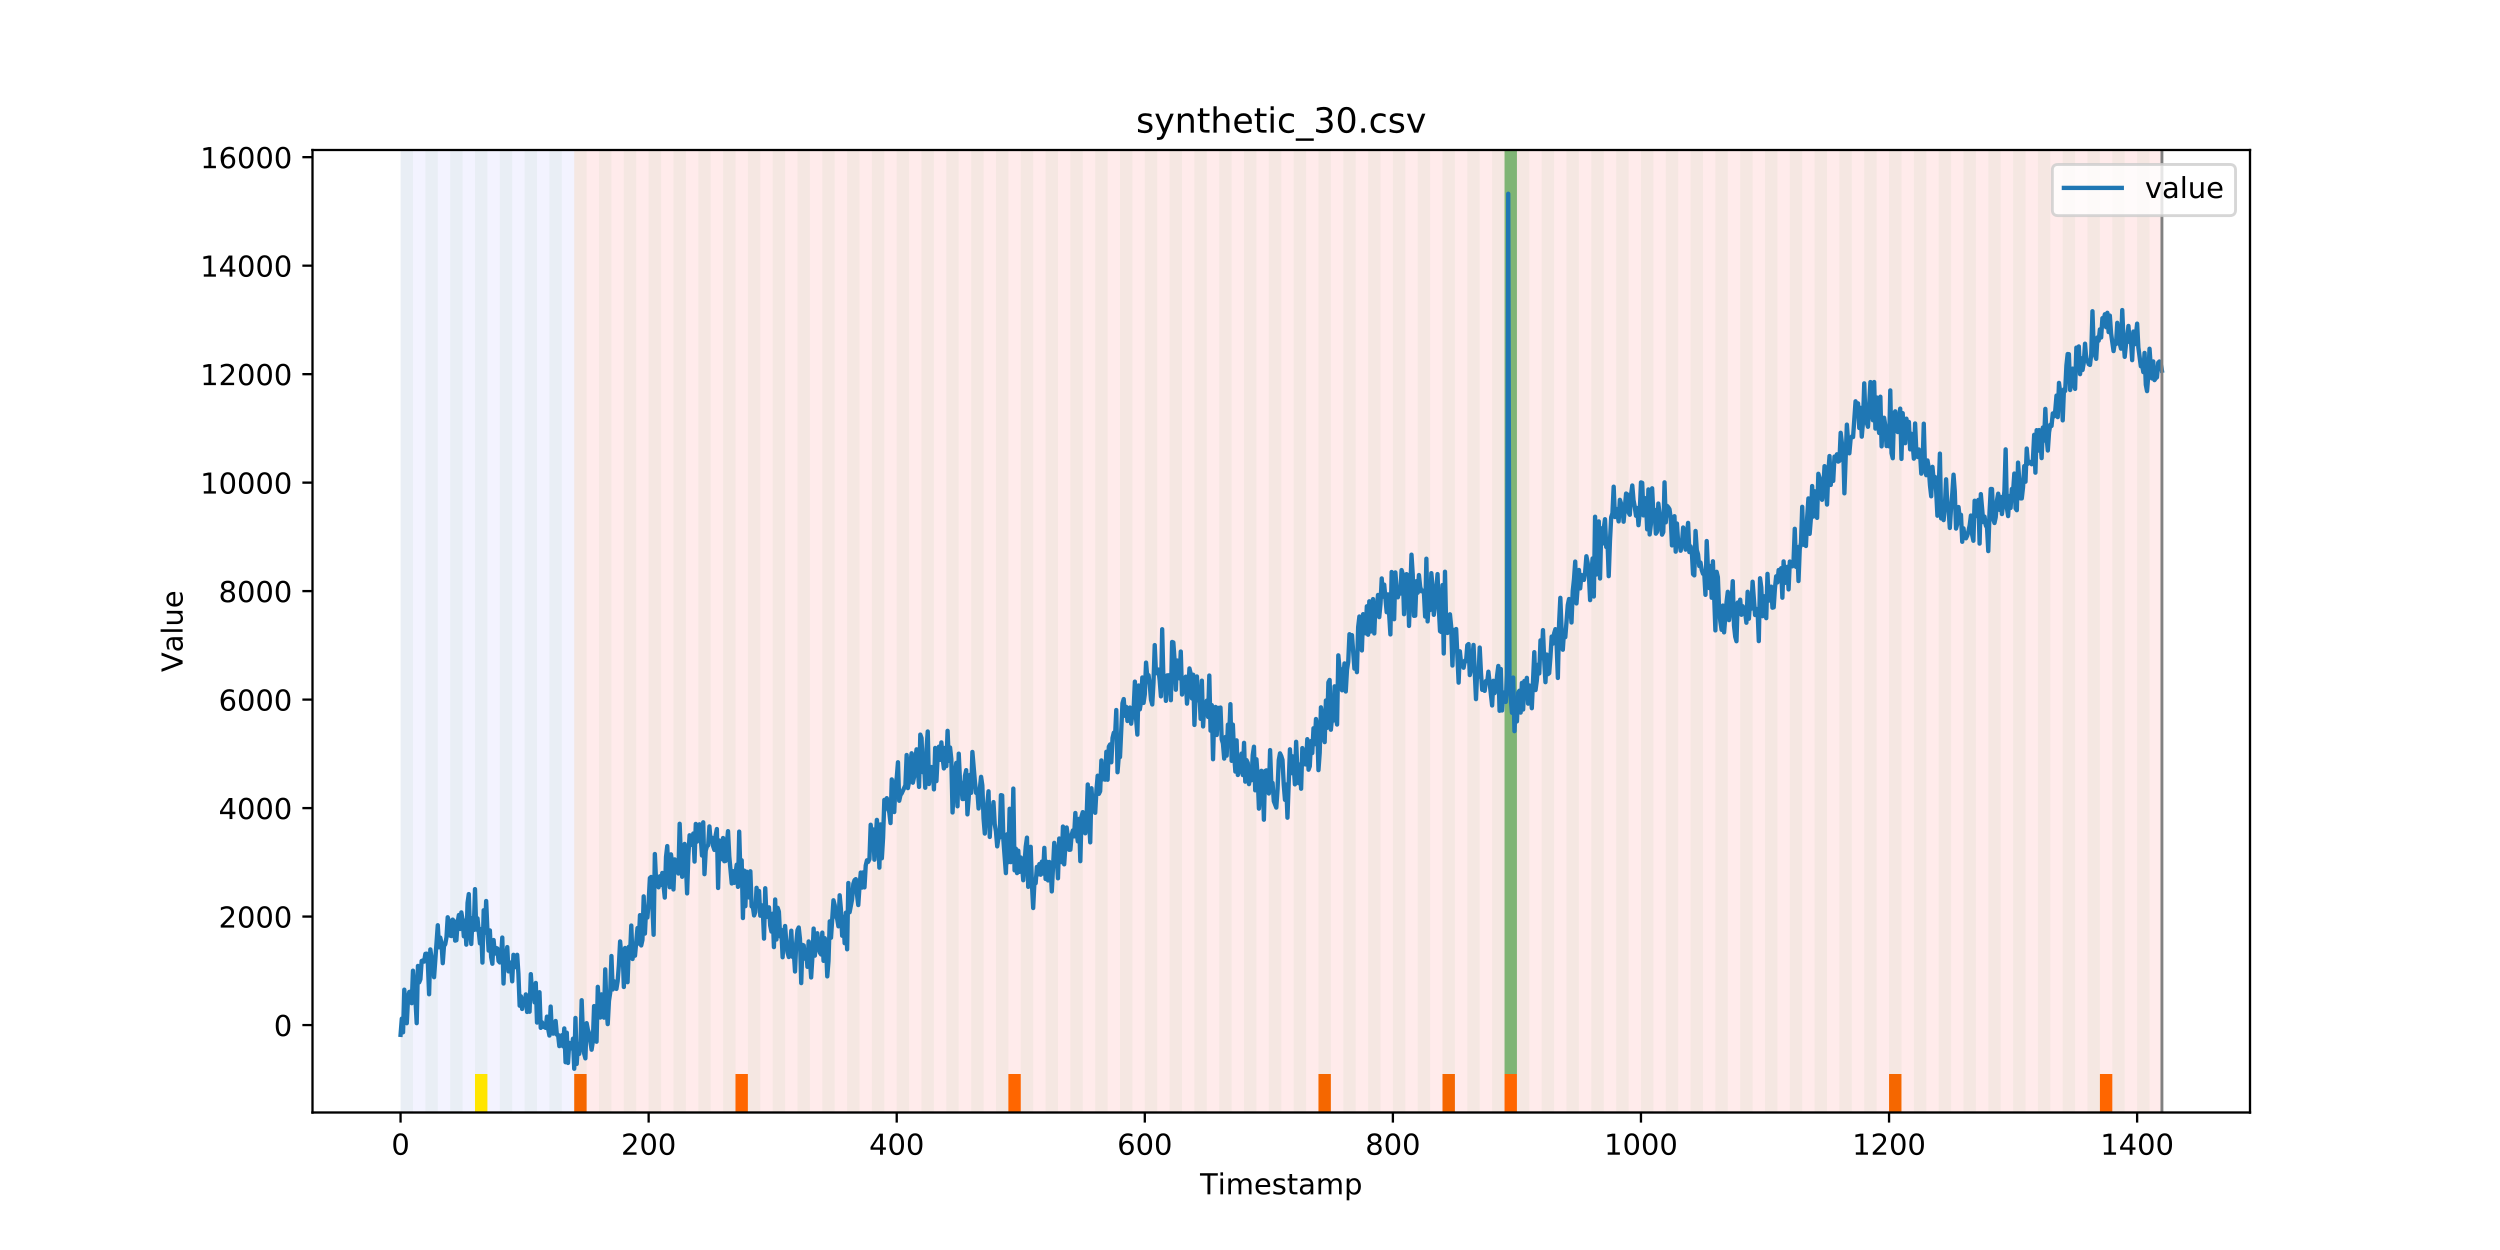 <?xml version="1.0" encoding="utf-8" standalone="no"?>
<!DOCTYPE svg PUBLIC "-//W3C//DTD SVG 1.1//EN"
  "http://www.w3.org/Graphics/SVG/1.1/DTD/svg11.dtd">
<!-- Created with matplotlib (https://matplotlib.org/) -->
<svg height="432pt" version="1.1" viewBox="0 0 864 432" width="864pt" xmlns="http://www.w3.org/2000/svg" xmlns:xlink="http://www.w3.org/1999/xlink">
 <defs>
  <style type="text/css">
*{stroke-linecap:butt;stroke-linejoin:round;}
  </style>
 </defs>
 <g id="figure_1">
  <g id="patch_1">
   <path d="M 0 432 
L 864 432 
L 864 0 
L 0 0 
z
" style="fill:#ffffff;"/>
  </g>
  <g id="axes_1">
   <g id="patch_2">
    <path d="M 108 384.48 
L 777.6 384.48 
L 777.6 51.84 
L 108 51.84 
z
" style="fill:#ffffff;"/>
   </g>
   <g id="patch_3">
    <path clip-path="url(#pcd7019cde1)" d="M 138.436 384.48 
L 138.436 51.84 
L 198.452 51.84 
L 198.452 384.48 
z
" style="fill:#0000ff;opacity:0.05;"/>
   </g>
   <g id="patch_4">
    <path clip-path="url(#pcd7019cde1)" d="M 198.452 384.48 
L 198.452 51.84 
L 747.164 51.84 
L 747.164 384.48 
z
" style="fill:#ff0000;opacity:0.08;"/>
   </g>
   <g id="patch_5">
    <path clip-path="url(#pcd7019cde1)" d="M 138.436 384.48 
L 138.436 51.84 
L 142.723 51.84 
L 142.723 384.48 
z
" style="fill:#008000;opacity:0.04;"/>
   </g>
   <g id="patch_6">
    <path clip-path="url(#pcd7019cde1)" d="M 198.452 384.48 
L 198.452 371.174 
L 202.739 371.174 
L 202.739 384.48 
z
" style="fill:#ff6600;"/>
   </g>
   <g id="patch_7">
    <path clip-path="url(#pcd7019cde1)" d="M 147.01 384.48 
L 147.01 51.84 
L 151.297 51.84 
L 151.297 384.48 
z
" style="fill:#008000;opacity:0.04;"/>
   </g>
   <g id="patch_8">
    <path clip-path="url(#pcd7019cde1)" d="M 155.584 384.48 
L 155.584 51.84 
L 159.87 51.84 
L 159.87 384.48 
z
" style="fill:#008000;opacity:0.04;"/>
   </g>
   <g id="patch_9">
    <path clip-path="url(#pcd7019cde1)" d="M 164.157 384.48 
L 164.157 51.84 
L 168.444 51.84 
L 168.444 384.48 
z
" style="fill:#008000;opacity:0.04;"/>
   </g>
   <g id="patch_10">
    <path clip-path="url(#pcd7019cde1)" d="M 164.157 384.48 
L 164.157 371.174 
L 168.444 371.174 
L 168.444 384.48 
z
" style="fill:#ffe500;"/>
   </g>
   <g id="patch_11">
    <path clip-path="url(#pcd7019cde1)" d="M 172.731 384.48 
L 172.731 51.84 
L 177.018 51.84 
L 177.018 384.48 
z
" style="fill:#008000;opacity:0.04;"/>
   </g>
   <g id="patch_12">
    <path clip-path="url(#pcd7019cde1)" d="M 181.304 384.48 
L 181.304 51.84 
L 185.591 51.84 
L 185.591 384.48 
z
" style="fill:#008000;opacity:0.04;"/>
   </g>
   <g id="patch_13">
    <path clip-path="url(#pcd7019cde1)" d="M 189.878 384.48 
L 189.878 51.84 
L 194.165 51.84 
L 194.165 384.48 
z
" style="fill:#008000;opacity:0.04;"/>
   </g>
   <g id="patch_14">
    <path clip-path="url(#pcd7019cde1)" d="M 254.18 384.48 
L 254.18 371.174 
L 258.467 371.174 
L 258.467 384.48 
z
" style="fill:#ff6600;"/>
   </g>
   <g id="patch_15">
    <path clip-path="url(#pcd7019cde1)" d="M 198.452 384.48 
L 198.452 51.84 
L 202.739 51.84 
L 202.739 384.48 
z
" style="fill:#008000;opacity:0.04;"/>
   </g>
   <g id="patch_16">
    <path clip-path="url(#pcd7019cde1)" d="M 207.025 384.48 
L 207.025 51.84 
L 211.312 51.84 
L 211.312 384.48 
z
" style="fill:#008000;opacity:0.04;"/>
   </g>
   <g id="patch_17">
    <path clip-path="url(#pcd7019cde1)" d="M 215.599 384.48 
L 215.599 51.84 
L 219.886 51.84 
L 219.886 384.48 
z
" style="fill:#008000;opacity:0.04;"/>
   </g>
   <g id="patch_18">
    <path clip-path="url(#pcd7019cde1)" d="M 224.173 384.48 
L 224.173 51.84 
L 228.459 51.84 
L 228.459 384.48 
z
" style="fill:#008000;opacity:0.04;"/>
   </g>
   <g id="patch_19">
    <path clip-path="url(#pcd7019cde1)" d="M 232.746 384.48 
L 232.746 51.84 
L 237.033 51.84 
L 237.033 384.48 
z
" style="fill:#008000;opacity:0.04;"/>
   </g>
   <g id="patch_20">
    <path clip-path="url(#pcd7019cde1)" d="M 241.32 384.48 
L 241.32 51.84 
L 245.607 51.84 
L 245.607 384.48 
z
" style="fill:#008000;opacity:0.04;"/>
   </g>
   <g id="patch_21">
    <path clip-path="url(#pcd7019cde1)" d="M 249.893 384.48 
L 249.893 51.84 
L 254.18 51.84 
L 254.18 384.48 
z
" style="fill:#008000;opacity:0.04;"/>
   </g>
   <g id="patch_22">
    <path clip-path="url(#pcd7019cde1)" d="M 258.467 384.48 
L 258.467 51.84 
L 262.754 51.84 
L 262.754 384.48 
z
" style="fill:#008000;opacity:0.04;"/>
   </g>
   <g id="patch_23">
    <path clip-path="url(#pcd7019cde1)" d="M 267.041 384.48 
L 267.041 51.84 
L 271.328 51.84 
L 271.328 384.48 
z
" style="fill:#008000;opacity:0.04;"/>
   </g>
   <g id="patch_24">
    <path clip-path="url(#pcd7019cde1)" d="M 275.614 384.48 
L 275.614 51.84 
L 279.901 51.84 
L 279.901 384.48 
z
" style="fill:#008000;opacity:0.04;"/>
   </g>
   <g id="patch_25">
    <path clip-path="url(#pcd7019cde1)" d="M 284.188 384.48 
L 284.188 51.84 
L 288.475 51.84 
L 288.475 384.48 
z
" style="fill:#008000;opacity:0.04;"/>
   </g>
   <g id="patch_26">
    <path clip-path="url(#pcd7019cde1)" d="M 348.49 384.48 
L 348.49 371.174 
L 352.777 371.174 
L 352.777 384.48 
z
" style="fill:#ff6600;"/>
   </g>
   <g id="patch_27">
    <path clip-path="url(#pcd7019cde1)" d="M 292.762 384.48 
L 292.762 51.84 
L 297.048 51.84 
L 297.048 384.48 
z
" style="fill:#008000;opacity:0.04;"/>
   </g>
   <g id="patch_28">
    <path clip-path="url(#pcd7019cde1)" d="M 301.335 384.48 
L 301.335 51.84 
L 305.622 51.84 
L 305.622 384.48 
z
" style="fill:#008000;opacity:0.04;"/>
   </g>
   <g id="patch_29">
    <path clip-path="url(#pcd7019cde1)" d="M 309.909 384.48 
L 309.909 51.84 
L 314.196 51.84 
L 314.196 384.48 
z
" style="fill:#008000;opacity:0.04;"/>
   </g>
   <g id="patch_30">
    <path clip-path="url(#pcd7019cde1)" d="M 318.482 384.48 
L 318.482 51.84 
L 322.769 51.84 
L 322.769 384.48 
z
" style="fill:#008000;opacity:0.04;"/>
   </g>
   <g id="patch_31">
    <path clip-path="url(#pcd7019cde1)" d="M 327.056 384.48 
L 327.056 51.84 
L 331.343 51.84 
L 331.343 384.48 
z
" style="fill:#008000;opacity:0.04;"/>
   </g>
   <g id="patch_32">
    <path clip-path="url(#pcd7019cde1)" d="M 335.63 384.48 
L 335.63 51.84 
L 339.917 51.84 
L 339.917 384.48 
z
" style="fill:#008000;opacity:0.04;"/>
   </g>
   <g id="patch_33">
    <path clip-path="url(#pcd7019cde1)" d="M 344.203 384.48 
L 344.203 51.84 
L 348.49 51.84 
L 348.49 384.48 
z
" style="fill:#008000;opacity:0.04;"/>
   </g>
   <g id="patch_34">
    <path clip-path="url(#pcd7019cde1)" d="M 352.777 384.48 
L 352.777 51.84 
L 357.064 51.84 
L 357.064 384.48 
z
" style="fill:#008000;opacity:0.04;"/>
   </g>
   <g id="patch_35">
    <path clip-path="url(#pcd7019cde1)" d="M 361.351 384.48 
L 361.351 51.84 
L 365.637 51.84 
L 365.637 384.48 
z
" style="fill:#008000;opacity:0.04;"/>
   </g>
   <g id="patch_36">
    <path clip-path="url(#pcd7019cde1)" d="M 369.924 384.48 
L 369.924 51.84 
L 374.211 51.84 
L 374.211 384.48 
z
" style="fill:#008000;opacity:0.04;"/>
   </g>
   <g id="patch_37">
    <path clip-path="url(#pcd7019cde1)" d="M 378.498 384.48 
L 378.498 51.84 
L 382.785 51.84 
L 382.785 384.48 
z
" style="fill:#008000;opacity:0.04;"/>
   </g>
   <g id="patch_38">
    <path clip-path="url(#pcd7019cde1)" d="M 387.071 384.48 
L 387.071 51.84 
L 391.358 51.84 
L 391.358 384.48 
z
" style="fill:#008000;opacity:0.04;"/>
   </g>
   <g id="patch_39">
    <path clip-path="url(#pcd7019cde1)" d="M 395.645 384.48 
L 395.645 51.84 
L 399.932 51.84 
L 399.932 384.48 
z
" style="fill:#008000;opacity:0.04;"/>
   </g>
   <g id="patch_40">
    <path clip-path="url(#pcd7019cde1)" d="M 455.66 384.48 
L 455.66 371.174 
L 459.947 371.174 
L 459.947 384.48 
z
" style="fill:#ff6600;"/>
   </g>
   <g id="patch_41">
    <path clip-path="url(#pcd7019cde1)" d="M 404.219 384.48 
L 404.219 51.84 
L 408.506 51.84 
L 408.506 384.48 
z
" style="fill:#008000;opacity:0.04;"/>
   </g>
   <g id="patch_42">
    <path clip-path="url(#pcd7019cde1)" d="M 412.792 384.48 
L 412.792 51.84 
L 417.079 51.84 
L 417.079 384.48 
z
" style="fill:#008000;opacity:0.04;"/>
   </g>
   <g id="patch_43">
    <path clip-path="url(#pcd7019cde1)" d="M 421.366 384.48 
L 421.366 51.84 
L 425.653 51.84 
L 425.653 384.48 
z
" style="fill:#008000;opacity:0.04;"/>
   </g>
   <g id="patch_44">
    <path clip-path="url(#pcd7019cde1)" d="M 429.94 384.48 
L 429.94 51.84 
L 434.226 51.84 
L 434.226 384.48 
z
" style="fill:#008000;opacity:0.04;"/>
   </g>
   <g id="patch_45">
    <path clip-path="url(#pcd7019cde1)" d="M 438.513 384.48 
L 438.513 51.84 
L 442.8 51.84 
L 442.8 384.48 
z
" style="fill:#008000;opacity:0.04;"/>
   </g>
   <g id="patch_46">
    <path clip-path="url(#pcd7019cde1)" d="M 498.529 384.48 
L 498.529 371.174 
L 502.815 371.174 
L 502.815 384.48 
z
" style="fill:#ff6600;"/>
   </g>
   <g id="patch_47">
    <path clip-path="url(#pcd7019cde1)" d="M 447.087 384.48 
L 447.087 51.84 
L 451.374 51.84 
L 451.374 384.48 
z
" style="fill:#008000;opacity:0.04;"/>
   </g>
   <g id="patch_48">
    <path clip-path="url(#pcd7019cde1)" d="M 455.66 384.48 
L 455.66 51.84 
L 459.947 51.84 
L 459.947 384.48 
z
" style="fill:#008000;opacity:0.04;"/>
   </g>
   <g id="patch_49">
    <path clip-path="url(#pcd7019cde1)" d="M 519.963 384.48 
L 519.963 371.174 
L 524.249 371.174 
L 524.249 384.48 
z
" style="fill:#ff6600;"/>
   </g>
   <g id="patch_50">
    <path clip-path="url(#pcd7019cde1)" d="M 464.234 384.48 
L 464.234 51.84 
L 468.521 51.84 
L 468.521 384.48 
z
" style="fill:#008000;opacity:0.04;"/>
   </g>
   <g id="patch_51">
    <path clip-path="url(#pcd7019cde1)" d="M 472.808 384.48 
L 472.808 51.84 
L 477.094 51.84 
L 477.094 384.48 
z
" style="fill:#008000;opacity:0.04;"/>
   </g>
   <g id="patch_52">
    <path clip-path="url(#pcd7019cde1)" d="M 481.381 384.48 
L 481.381 51.84 
L 485.668 51.84 
L 485.668 384.48 
z
" style="fill:#008000;opacity:0.04;"/>
   </g>
   <g id="patch_53">
    <path clip-path="url(#pcd7019cde1)" d="M 489.955 384.48 
L 489.955 51.84 
L 494.242 51.84 
L 494.242 384.48 
z
" style="fill:#008000;opacity:0.04;"/>
   </g>
   <g id="patch_54">
    <path clip-path="url(#pcd7019cde1)" d="M 498.529 384.48 
L 498.529 51.84 
L 502.815 51.84 
L 502.815 384.48 
z
" style="fill:#008000;opacity:0.04;"/>
   </g>
   <g id="patch_55">
    <path clip-path="url(#pcd7019cde1)" d="M 507.102 384.48 
L 507.102 51.84 
L 511.389 51.84 
L 511.389 384.48 
z
" style="fill:#008000;opacity:0.04;"/>
   </g>
   <g id="patch_56">
    <path clip-path="url(#pcd7019cde1)" d="M 515.676 384.48 
L 515.676 51.84 
L 519.963 51.84 
L 519.963 384.48 
z
" style="fill:#008000;opacity:0.04;"/>
   </g>
   <g id="patch_57">
    <path clip-path="url(#pcd7019cde1)" d="M 519.963 371.174 
L 519.963 51.84 
L 524.249 51.84 
L 524.249 371.174 
z
" style="fill:#008000;opacity:0.5;"/>
   </g>
   <g id="patch_58">
    <path clip-path="url(#pcd7019cde1)" d="M 524.249 384.48 
L 524.249 51.84 
L 528.536 51.84 
L 528.536 384.48 
z
" style="fill:#008000;opacity:0.04;"/>
   </g>
   <g id="patch_59">
    <path clip-path="url(#pcd7019cde1)" d="M 532.823 384.48 
L 532.823 51.84 
L 537.11 51.84 
L 537.11 384.48 
z
" style="fill:#008000;opacity:0.04;"/>
   </g>
   <g id="patch_60">
    <path clip-path="url(#pcd7019cde1)" d="M 541.397 384.48 
L 541.397 51.84 
L 545.683 51.84 
L 545.683 384.48 
z
" style="fill:#008000;opacity:0.04;"/>
   </g>
   <g id="patch_61">
    <path clip-path="url(#pcd7019cde1)" d="M 549.97 384.48 
L 549.97 51.84 
L 554.257 51.84 
L 554.257 384.48 
z
" style="fill:#008000;opacity:0.04;"/>
   </g>
   <g id="patch_62">
    <path clip-path="url(#pcd7019cde1)" d="M 558.544 384.48 
L 558.544 51.84 
L 562.831 51.84 
L 562.831 384.48 
z
" style="fill:#008000;opacity:0.04;"/>
   </g>
   <g id="patch_63">
    <path clip-path="url(#pcd7019cde1)" d="M 567.118 384.48 
L 567.118 51.84 
L 571.404 51.84 
L 571.404 384.48 
z
" style="fill:#008000;opacity:0.04;"/>
   </g>
   <g id="patch_64">
    <path clip-path="url(#pcd7019cde1)" d="M 575.691 384.48 
L 575.691 51.84 
L 579.978 51.84 
L 579.978 384.48 
z
" style="fill:#008000;opacity:0.04;"/>
   </g>
   <g id="patch_65">
    <path clip-path="url(#pcd7019cde1)" d="M 584.265 384.48 
L 584.265 51.84 
L 588.552 51.84 
L 588.552 384.48 
z
" style="fill:#008000;opacity:0.04;"/>
   </g>
   <g id="patch_66">
    <path clip-path="url(#pcd7019cde1)" d="M 592.838 384.48 
L 592.838 51.84 
L 597.125 51.84 
L 597.125 384.48 
z
" style="fill:#008000;opacity:0.04;"/>
   </g>
   <g id="patch_67">
    <path clip-path="url(#pcd7019cde1)" d="M 652.854 384.48 
L 652.854 371.174 
L 657.141 371.174 
L 657.141 384.48 
z
" style="fill:#ff6600;"/>
   </g>
   <g id="patch_68">
    <path clip-path="url(#pcd7019cde1)" d="M 601.412 384.48 
L 601.412 51.84 
L 605.699 51.84 
L 605.699 384.48 
z
" style="fill:#008000;opacity:0.04;"/>
   </g>
   <g id="patch_69">
    <path clip-path="url(#pcd7019cde1)" d="M 609.986 384.48 
L 609.986 51.84 
L 614.272 51.84 
L 614.272 384.48 
z
" style="fill:#008000;opacity:0.04;"/>
   </g>
   <g id="patch_70">
    <path clip-path="url(#pcd7019cde1)" d="M 618.559 384.48 
L 618.559 51.84 
L 622.846 51.84 
L 622.846 384.48 
z
" style="fill:#008000;opacity:0.04;"/>
   </g>
   <g id="patch_71">
    <path clip-path="url(#pcd7019cde1)" d="M 627.133 384.48 
L 627.133 51.84 
L 631.42 51.84 
L 631.42 384.48 
z
" style="fill:#008000;opacity:0.04;"/>
   </g>
   <g id="patch_72">
    <path clip-path="url(#pcd7019cde1)" d="M 635.707 384.48 
L 635.707 51.84 
L 639.993 51.84 
L 639.993 384.48 
z
" style="fill:#008000;opacity:0.04;"/>
   </g>
   <g id="patch_73">
    <path clip-path="url(#pcd7019cde1)" d="M 644.28 384.48 
L 644.28 51.84 
L 648.567 51.84 
L 648.567 384.48 
z
" style="fill:#008000;opacity:0.04;"/>
   </g>
   <g id="patch_74">
    <path clip-path="url(#pcd7019cde1)" d="M 652.854 384.48 
L 652.854 51.84 
L 657.141 51.84 
L 657.141 384.48 
z
" style="fill:#008000;opacity:0.04;"/>
   </g>
   <g id="patch_75">
    <path clip-path="url(#pcd7019cde1)" d="M 661.427 384.48 
L 661.427 51.84 
L 665.714 51.84 
L 665.714 384.48 
z
" style="fill:#008000;opacity:0.04;"/>
   </g>
   <g id="patch_76">
    <path clip-path="url(#pcd7019cde1)" d="M 725.73 384.48 
L 725.73 371.174 
L 730.016 371.174 
L 730.016 384.48 
z
" style="fill:#ff6600;"/>
   </g>
   <g id="patch_77">
    <path clip-path="url(#pcd7019cde1)" d="M 670.001 384.48 
L 670.001 51.84 
L 674.288 51.84 
L 674.288 384.48 
z
" style="fill:#008000;opacity:0.04;"/>
   </g>
   <g id="patch_78">
    <path clip-path="url(#pcd7019cde1)" d="M 678.575 384.48 
L 678.575 51.84 
L 682.861 51.84 
L 682.861 384.48 
z
" style="fill:#008000;opacity:0.04;"/>
   </g>
   <g id="patch_79">
    <path clip-path="url(#pcd7019cde1)" d="M 687.148 384.48 
L 687.148 51.84 
L 691.435 51.84 
L 691.435 384.48 
z
" style="fill:#008000;opacity:0.04;"/>
   </g>
   <g id="patch_80">
    <path clip-path="url(#pcd7019cde1)" d="M 695.722 384.48 
L 695.722 51.84 
L 700.009 51.84 
L 700.009 384.48 
z
" style="fill:#008000;opacity:0.04;"/>
   </g>
   <g id="patch_81">
    <path clip-path="url(#pcd7019cde1)" d="M 704.296 384.48 
L 704.296 51.84 
L 708.582 51.84 
L 708.582 384.48 
z
" style="fill:#008000;opacity:0.04;"/>
   </g>
   <g id="patch_82">
    <path clip-path="url(#pcd7019cde1)" d="M 712.869 384.48 
L 712.869 51.84 
L 717.156 51.84 
L 717.156 384.48 
z
" style="fill:#008000;opacity:0.04;"/>
   </g>
   <g id="patch_83">
    <path clip-path="url(#pcd7019cde1)" d="M 721.443 384.48 
L 721.443 51.84 
L 725.73 51.84 
L 725.73 384.48 
z
" style="fill:#008000;opacity:0.04;"/>
   </g>
   <g id="patch_84">
    <path clip-path="url(#pcd7019cde1)" d="M 730.016 384.48 
L 730.016 51.84 
L 734.303 51.84 
L 734.303 384.48 
z
" style="fill:#008000;opacity:0.04;"/>
   </g>
   <g id="patch_85">
    <path clip-path="url(#pcd7019cde1)" d="M 738.59 384.48 
L 738.59 51.84 
L 742.877 51.84 
L 742.877 384.48 
z
" style="fill:#008000;opacity:0.04;"/>
   </g>
   <g id="matplotlib.axis_1">
    <g id="xtick_1">
     <g id="line2d_1">
      <defs>
       <path d="M 0 0 
L 0 3.5 
" id="m175133e189" style="stroke:#000000;stroke-width:0.8;"/>
      </defs>
      <g>
       <use style="stroke:#000000;stroke-width:0.8;" x="138.436" xlink:href="#m175133e189" y="384.48"/>
      </g>
     </g>
     <g id="text_1">
      <!-- 0 -->
      <defs>
       <path d="M 31.781 66.406 
Q 24.172 66.406 20.328 58.906 
Q 16.5 51.422 16.5 36.375 
Q 16.5 21.391 20.328 13.891 
Q 24.172 6.391 31.781 6.391 
Q 39.453 6.391 43.281 13.891 
Q 47.125 21.391 47.125 36.375 
Q 47.125 51.422 43.281 58.906 
Q 39.453 66.406 31.781 66.406 
z
M 31.781 74.219 
Q 44.047 74.219 50.516 64.516 
Q 56.984 54.828 56.984 36.375 
Q 56.984 17.969 50.516 8.266 
Q 44.047 -1.422 31.781 -1.422 
Q 19.531 -1.422 13.062 8.266 
Q 6.594 17.969 6.594 36.375 
Q 6.594 54.828 13.062 64.516 
Q 19.531 74.219 31.781 74.219 
z
" id="DejaVuSans-48"/>
      </defs>
      <g transform="translate(135.255 399.078)scale(0.1 -0.1)">
       <use xlink:href="#DejaVuSans-48"/>
      </g>
     </g>
    </g>
    <g id="xtick_2">
     <g id="line2d_2">
      <g>
       <use style="stroke:#000000;stroke-width:0.8;" x="224.173" xlink:href="#m175133e189" y="384.48"/>
      </g>
     </g>
     <g id="text_2">
      <!-- 200 -->
      <defs>
       <path d="M 19.188 8.297 
L 53.609 8.297 
L 53.609 0 
L 7.328 0 
L 7.328 8.297 
Q 12.938 14.109 22.625 23.891 
Q 32.328 33.688 34.812 36.531 
Q 39.547 41.844 41.422 45.531 
Q 43.312 49.219 43.312 52.781 
Q 43.312 58.594 39.234 62.25 
Q 35.156 65.922 28.609 65.922 
Q 23.969 65.922 18.812 64.312 
Q 13.672 62.703 7.812 59.422 
L 7.812 69.391 
Q 13.766 71.781 18.938 73 
Q 24.125 74.219 28.422 74.219 
Q 39.75 74.219 46.484 68.547 
Q 53.219 62.891 53.219 53.422 
Q 53.219 48.922 51.531 44.891 
Q 49.859 40.875 45.406 35.406 
Q 44.188 33.984 37.641 27.219 
Q 31.109 20.453 19.188 8.297 
z
" id="DejaVuSans-50"/>
      </defs>
      <g transform="translate(214.629 399.078)scale(0.1 -0.1)">
       <use xlink:href="#DejaVuSans-50"/>
       <use x="63.623" xlink:href="#DejaVuSans-48"/>
       <use x="127.246" xlink:href="#DejaVuSans-48"/>
      </g>
     </g>
    </g>
    <g id="xtick_3">
     <g id="line2d_3">
      <g>
       <use style="stroke:#000000;stroke-width:0.8;" x="309.909" xlink:href="#m175133e189" y="384.48"/>
      </g>
     </g>
     <g id="text_3">
      <!-- 400 -->
      <defs>
       <path d="M 37.797 64.312 
L 12.891 25.391 
L 37.797 25.391 
z
M 35.203 72.906 
L 47.609 72.906 
L 47.609 25.391 
L 58.016 25.391 
L 58.016 17.188 
L 47.609 17.188 
L 47.609 0 
L 37.797 0 
L 37.797 17.188 
L 4.891 17.188 
L 4.891 26.703 
z
" id="DejaVuSans-52"/>
      </defs>
      <g transform="translate(300.365 399.078)scale(0.1 -0.1)">
       <use xlink:href="#DejaVuSans-52"/>
       <use x="63.623" xlink:href="#DejaVuSans-48"/>
       <use x="127.246" xlink:href="#DejaVuSans-48"/>
      </g>
     </g>
    </g>
    <g id="xtick_4">
     <g id="line2d_4">
      <g>
       <use style="stroke:#000000;stroke-width:0.8;" x="395.645" xlink:href="#m175133e189" y="384.48"/>
      </g>
     </g>
     <g id="text_4">
      <!-- 600 -->
      <defs>
       <path d="M 33.016 40.375 
Q 26.375 40.375 22.484 35.828 
Q 18.609 31.297 18.609 23.391 
Q 18.609 15.531 22.484 10.953 
Q 26.375 6.391 33.016 6.391 
Q 39.656 6.391 43.531 10.953 
Q 47.406 15.531 47.406 23.391 
Q 47.406 31.297 43.531 35.828 
Q 39.656 40.375 33.016 40.375 
z
M 52.594 71.297 
L 52.594 62.312 
Q 48.875 64.062 45.094 64.984 
Q 41.312 65.922 37.594 65.922 
Q 27.828 65.922 22.672 59.328 
Q 17.531 52.734 16.797 39.406 
Q 19.672 43.656 24.016 45.922 
Q 28.375 48.188 33.594 48.188 
Q 44.578 48.188 50.953 41.516 
Q 57.328 34.859 57.328 23.391 
Q 57.328 12.156 50.688 5.359 
Q 44.047 -1.422 33.016 -1.422 
Q 20.359 -1.422 13.672 8.266 
Q 6.984 17.969 6.984 36.375 
Q 6.984 53.656 15.188 63.938 
Q 23.391 74.219 37.203 74.219 
Q 40.922 74.219 44.703 73.484 
Q 48.484 72.75 52.594 71.297 
z
" id="DejaVuSans-54"/>
      </defs>
      <g transform="translate(386.101 399.078)scale(0.1 -0.1)">
       <use xlink:href="#DejaVuSans-54"/>
       <use x="63.623" xlink:href="#DejaVuSans-48"/>
       <use x="127.246" xlink:href="#DejaVuSans-48"/>
      </g>
     </g>
    </g>
    <g id="xtick_5">
     <g id="line2d_5">
      <g>
       <use style="stroke:#000000;stroke-width:0.8;" x="481.381" xlink:href="#m175133e189" y="384.48"/>
      </g>
     </g>
     <g id="text_5">
      <!-- 800 -->
      <defs>
       <path d="M 31.781 34.625 
Q 24.75 34.625 20.719 30.859 
Q 16.703 27.094 16.703 20.516 
Q 16.703 13.922 20.719 10.156 
Q 24.75 6.391 31.781 6.391 
Q 38.812 6.391 42.859 10.172 
Q 46.922 13.969 46.922 20.516 
Q 46.922 27.094 42.891 30.859 
Q 38.875 34.625 31.781 34.625 
z
M 21.922 38.812 
Q 15.578 40.375 12.031 44.719 
Q 8.5 49.078 8.5 55.328 
Q 8.5 64.062 14.719 69.141 
Q 20.953 74.219 31.781 74.219 
Q 42.672 74.219 48.875 69.141 
Q 55.078 64.062 55.078 55.328 
Q 55.078 49.078 51.531 44.719 
Q 48 40.375 41.703 38.812 
Q 48.828 37.156 52.797 32.312 
Q 56.781 27.484 56.781 20.516 
Q 56.781 9.906 50.312 4.234 
Q 43.844 -1.422 31.781 -1.422 
Q 19.734 -1.422 13.25 4.234 
Q 6.781 9.906 6.781 20.516 
Q 6.781 27.484 10.781 32.312 
Q 14.797 37.156 21.922 38.812 
z
M 18.312 54.391 
Q 18.312 48.734 21.844 45.562 
Q 25.391 42.391 31.781 42.391 
Q 38.141 42.391 41.719 45.562 
Q 45.312 48.734 45.312 54.391 
Q 45.312 60.062 41.719 63.234 
Q 38.141 66.406 31.781 66.406 
Q 25.391 66.406 21.844 63.234 
Q 18.312 60.062 18.312 54.391 
z
" id="DejaVuSans-56"/>
      </defs>
      <g transform="translate(471.838 399.078)scale(0.1 -0.1)">
       <use xlink:href="#DejaVuSans-56"/>
       <use x="63.623" xlink:href="#DejaVuSans-48"/>
       <use x="127.246" xlink:href="#DejaVuSans-48"/>
      </g>
     </g>
    </g>
    <g id="xtick_6">
     <g id="line2d_6">
      <g>
       <use style="stroke:#000000;stroke-width:0.8;" x="567.118" xlink:href="#m175133e189" y="384.48"/>
      </g>
     </g>
     <g id="text_6">
      <!-- 1000 -->
      <defs>
       <path d="M 12.406 8.297 
L 28.516 8.297 
L 28.516 63.922 
L 10.984 60.406 
L 10.984 69.391 
L 28.422 72.906 
L 38.281 72.906 
L 38.281 8.297 
L 54.391 8.297 
L 54.391 0 
L 12.406 0 
z
" id="DejaVuSans-49"/>
      </defs>
      <g transform="translate(554.393 399.078)scale(0.1 -0.1)">
       <use xlink:href="#DejaVuSans-49"/>
       <use x="63.623" xlink:href="#DejaVuSans-48"/>
       <use x="127.246" xlink:href="#DejaVuSans-48"/>
       <use x="190.869" xlink:href="#DejaVuSans-48"/>
      </g>
     </g>
    </g>
    <g id="xtick_7">
     <g id="line2d_7">
      <g>
       <use style="stroke:#000000;stroke-width:0.8;" x="652.854" xlink:href="#m175133e189" y="384.48"/>
      </g>
     </g>
     <g id="text_7">
      <!-- 1200 -->
      <g transform="translate(640.129 399.078)scale(0.1 -0.1)">
       <use xlink:href="#DejaVuSans-49"/>
       <use x="63.623" xlink:href="#DejaVuSans-50"/>
       <use x="127.246" xlink:href="#DejaVuSans-48"/>
       <use x="190.869" xlink:href="#DejaVuSans-48"/>
      </g>
     </g>
    </g>
    <g id="xtick_8">
     <g id="line2d_8">
      <g>
       <use style="stroke:#000000;stroke-width:0.8;" x="738.59" xlink:href="#m175133e189" y="384.48"/>
      </g>
     </g>
     <g id="text_8">
      <!-- 1400 -->
      <g transform="translate(725.865 399.078)scale(0.1 -0.1)">
       <use xlink:href="#DejaVuSans-49"/>
       <use x="63.623" xlink:href="#DejaVuSans-52"/>
       <use x="127.246" xlink:href="#DejaVuSans-48"/>
       <use x="190.869" xlink:href="#DejaVuSans-48"/>
      </g>
     </g>
    </g>
    <g id="text_9">
     <!-- Timestamp -->
     <defs>
      <path d="M -0.297 72.906 
L 61.375 72.906 
L 61.375 64.594 
L 35.5 64.594 
L 35.5 0 
L 25.594 0 
L 25.594 64.594 
L -0.297 64.594 
z
" id="DejaVuSans-84"/>
      <path d="M 9.422 54.688 
L 18.406 54.688 
L 18.406 0 
L 9.422 0 
z
M 9.422 75.984 
L 18.406 75.984 
L 18.406 64.594 
L 9.422 64.594 
z
" id="DejaVuSans-105"/>
      <path d="M 52 44.188 
Q 55.375 50.25 60.062 53.125 
Q 64.75 56 71.094 56 
Q 79.641 56 84.281 50.016 
Q 88.922 44.047 88.922 33.016 
L 88.922 0 
L 79.891 0 
L 79.891 32.719 
Q 79.891 40.578 77.094 44.375 
Q 74.312 48.188 68.609 48.188 
Q 61.625 48.188 57.562 43.547 
Q 53.516 38.922 53.516 30.906 
L 53.516 0 
L 44.484 0 
L 44.484 32.719 
Q 44.484 40.625 41.703 44.406 
Q 38.922 48.188 33.109 48.188 
Q 26.219 48.188 22.156 43.531 
Q 18.109 38.875 18.109 30.906 
L 18.109 0 
L 9.078 0 
L 9.078 54.688 
L 18.109 54.688 
L 18.109 46.188 
Q 21.188 51.219 25.484 53.609 
Q 29.781 56 35.688 56 
Q 41.656 56 45.828 52.969 
Q 50 49.953 52 44.188 
z
" id="DejaVuSans-109"/>
      <path d="M 56.203 29.594 
L 56.203 25.203 
L 14.891 25.203 
Q 15.484 15.922 20.484 11.062 
Q 25.484 6.203 34.422 6.203 
Q 39.594 6.203 44.453 7.469 
Q 49.312 8.734 54.109 11.281 
L 54.109 2.781 
Q 49.266 0.734 44.188 -0.344 
Q 39.109 -1.422 33.891 -1.422 
Q 20.797 -1.422 13.156 6.188 
Q 5.516 13.812 5.516 26.812 
Q 5.516 40.234 12.766 48.109 
Q 20.016 56 32.328 56 
Q 43.359 56 49.781 48.891 
Q 56.203 41.797 56.203 29.594 
z
M 47.219 32.234 
Q 47.125 39.594 43.094 43.984 
Q 39.062 48.391 32.422 48.391 
Q 24.906 48.391 20.391 44.141 
Q 15.875 39.891 15.188 32.172 
z
" id="DejaVuSans-101"/>
      <path d="M 44.281 53.078 
L 44.281 44.578 
Q 40.484 46.531 36.375 47.5 
Q 32.281 48.484 27.875 48.484 
Q 21.188 48.484 17.844 46.438 
Q 14.5 44.391 14.5 40.281 
Q 14.5 37.156 16.891 35.375 
Q 19.281 33.594 26.516 31.984 
L 29.594 31.297 
Q 39.156 29.25 43.188 25.516 
Q 47.219 21.781 47.219 15.094 
Q 47.219 7.469 41.188 3.016 
Q 35.156 -1.422 24.609 -1.422 
Q 20.219 -1.422 15.453 -0.562 
Q 10.688 0.297 5.422 2 
L 5.422 11.281 
Q 10.406 8.688 15.234 7.391 
Q 20.062 6.109 24.812 6.109 
Q 31.156 6.109 34.562 8.281 
Q 37.984 10.453 37.984 14.406 
Q 37.984 18.062 35.516 20.016 
Q 33.062 21.969 24.703 23.781 
L 21.578 24.516 
Q 13.234 26.266 9.516 29.906 
Q 5.812 33.547 5.812 39.891 
Q 5.812 47.609 11.281 51.797 
Q 16.75 56 26.812 56 
Q 31.781 56 36.172 55.266 
Q 40.578 54.547 44.281 53.078 
z
" id="DejaVuSans-115"/>
      <path d="M 18.312 70.219 
L 18.312 54.688 
L 36.812 54.688 
L 36.812 47.703 
L 18.312 47.703 
L 18.312 18.016 
Q 18.312 11.328 20.141 9.422 
Q 21.969 7.516 27.594 7.516 
L 36.812 7.516 
L 36.812 0 
L 27.594 0 
Q 17.188 0 13.234 3.875 
Q 9.281 7.766 9.281 18.016 
L 9.281 47.703 
L 2.688 47.703 
L 2.688 54.688 
L 9.281 54.688 
L 9.281 70.219 
z
" id="DejaVuSans-116"/>
      <path d="M 34.281 27.484 
Q 23.391 27.484 19.188 25 
Q 14.984 22.516 14.984 16.5 
Q 14.984 11.719 18.141 8.906 
Q 21.297 6.109 26.703 6.109 
Q 34.188 6.109 38.703 11.406 
Q 43.219 16.703 43.219 25.484 
L 43.219 27.484 
z
M 52.203 31.203 
L 52.203 0 
L 43.219 0 
L 43.219 8.297 
Q 40.141 3.328 35.547 0.953 
Q 30.953 -1.422 24.312 -1.422 
Q 15.922 -1.422 10.953 3.297 
Q 6 8.016 6 15.922 
Q 6 25.141 12.172 29.828 
Q 18.359 34.516 30.609 34.516 
L 43.219 34.516 
L 43.219 35.406 
Q 43.219 41.609 39.141 45 
Q 35.062 48.391 27.688 48.391 
Q 23 48.391 18.547 47.266 
Q 14.109 46.141 10.016 43.891 
L 10.016 52.203 
Q 14.938 54.109 19.578 55.047 
Q 24.219 56 28.609 56 
Q 40.484 56 46.344 49.844 
Q 52.203 43.703 52.203 31.203 
z
" id="DejaVuSans-97"/>
      <path d="M 18.109 8.203 
L 18.109 -20.797 
L 9.078 -20.797 
L 9.078 54.688 
L 18.109 54.688 
L 18.109 46.391 
Q 20.953 51.266 25.266 53.625 
Q 29.594 56 35.594 56 
Q 45.562 56 51.781 48.094 
Q 58.016 40.188 58.016 27.297 
Q 58.016 14.406 51.781 6.484 
Q 45.562 -1.422 35.594 -1.422 
Q 29.594 -1.422 25.266 0.953 
Q 20.953 3.328 18.109 8.203 
z
M 48.688 27.297 
Q 48.688 37.203 44.609 42.844 
Q 40.531 48.484 33.406 48.484 
Q 26.266 48.484 22.188 42.844 
Q 18.109 37.203 18.109 27.297 
Q 18.109 17.391 22.188 11.75 
Q 26.266 6.109 33.406 6.109 
Q 40.531 6.109 44.609 11.75 
Q 48.688 17.391 48.688 27.297 
z
" id="DejaVuSans-112"/>
     </defs>
     <g transform="translate(414.739 412.757)scale(0.1 -0.1)">
      <use xlink:href="#DejaVuSans-84"/>
      <use x="61.037" xlink:href="#DejaVuSans-105"/>
      <use x="88.82" xlink:href="#DejaVuSans-109"/>
      <use x="186.232" xlink:href="#DejaVuSans-101"/>
      <use x="247.756" xlink:href="#DejaVuSans-115"/>
      <use x="299.855" xlink:href="#DejaVuSans-116"/>
      <use x="339.064" xlink:href="#DejaVuSans-97"/>
      <use x="400.344" xlink:href="#DejaVuSans-109"/>
      <use x="497.756" xlink:href="#DejaVuSans-112"/>
     </g>
    </g>
   </g>
   <g id="matplotlib.axis_2">
    <g id="ytick_1">
     <g id="line2d_9">
      <defs>
       <path d="M 0 0 
L -3.5 0 
" id="mcdbc23b55e" style="stroke:#000000;stroke-width:0.8;"/>
      </defs>
      <g>
       <use style="stroke:#000000;stroke-width:0.8;" x="108" xlink:href="#mcdbc23b55e" y="354.262"/>
      </g>
     </g>
     <g id="text_10">
      <!-- 0 -->
      <g transform="translate(94.638 358.062)scale(0.1 -0.1)">
       <use xlink:href="#DejaVuSans-48"/>
      </g>
     </g>
    </g>
    <g id="ytick_2">
     <g id="line2d_10">
      <g>
       <use style="stroke:#000000;stroke-width:0.8;" x="108" xlink:href="#mcdbc23b55e" y="316.77"/>
      </g>
     </g>
     <g id="text_11">
      <!-- 2000 -->
      <g transform="translate(75.55 320.569)scale(0.1 -0.1)">
       <use xlink:href="#DejaVuSans-50"/>
       <use x="63.623" xlink:href="#DejaVuSans-48"/>
       <use x="127.246" xlink:href="#DejaVuSans-48"/>
       <use x="190.869" xlink:href="#DejaVuSans-48"/>
      </g>
     </g>
    </g>
    <g id="ytick_3">
     <g id="line2d_11">
      <g>
       <use style="stroke:#000000;stroke-width:0.8;" x="108" xlink:href="#mcdbc23b55e" y="279.277"/>
      </g>
     </g>
     <g id="text_12">
      <!-- 4000 -->
      <g transform="translate(75.55 283.077)scale(0.1 -0.1)">
       <use xlink:href="#DejaVuSans-52"/>
       <use x="63.623" xlink:href="#DejaVuSans-48"/>
       <use x="127.246" xlink:href="#DejaVuSans-48"/>
       <use x="190.869" xlink:href="#DejaVuSans-48"/>
      </g>
     </g>
    </g>
    <g id="ytick_4">
     <g id="line2d_12">
      <g>
       <use style="stroke:#000000;stroke-width:0.8;" x="108" xlink:href="#mcdbc23b55e" y="241.785"/>
      </g>
     </g>
     <g id="text_13">
      <!-- 6000 -->
      <g transform="translate(75.55 245.584)scale(0.1 -0.1)">
       <use xlink:href="#DejaVuSans-54"/>
       <use x="63.623" xlink:href="#DejaVuSans-48"/>
       <use x="127.246" xlink:href="#DejaVuSans-48"/>
       <use x="190.869" xlink:href="#DejaVuSans-48"/>
      </g>
     </g>
    </g>
    <g id="ytick_5">
     <g id="line2d_13">
      <g>
       <use style="stroke:#000000;stroke-width:0.8;" x="108" xlink:href="#mcdbc23b55e" y="204.292"/>
      </g>
     </g>
     <g id="text_14">
      <!-- 8000 -->
      <g transform="translate(75.55 208.092)scale(0.1 -0.1)">
       <use xlink:href="#DejaVuSans-56"/>
       <use x="63.623" xlink:href="#DejaVuSans-48"/>
       <use x="127.246" xlink:href="#DejaVuSans-48"/>
       <use x="190.869" xlink:href="#DejaVuSans-48"/>
      </g>
     </g>
    </g>
    <g id="ytick_6">
     <g id="line2d_14">
      <g>
       <use style="stroke:#000000;stroke-width:0.8;" x="108" xlink:href="#mcdbc23b55e" y="166.8"/>
      </g>
     </g>
     <g id="text_15">
      <!-- 10000 -->
      <g transform="translate(69.188 170.599)scale(0.1 -0.1)">
       <use xlink:href="#DejaVuSans-49"/>
       <use x="63.623" xlink:href="#DejaVuSans-48"/>
       <use x="127.246" xlink:href="#DejaVuSans-48"/>
       <use x="190.869" xlink:href="#DejaVuSans-48"/>
       <use x="254.492" xlink:href="#DejaVuSans-48"/>
      </g>
     </g>
    </g>
    <g id="ytick_7">
     <g id="line2d_15">
      <g>
       <use style="stroke:#000000;stroke-width:0.8;" x="108" xlink:href="#mcdbc23b55e" y="129.307"/>
      </g>
     </g>
     <g id="text_16">
      <!-- 12000 -->
      <g transform="translate(69.188 133.107)scale(0.1 -0.1)">
       <use xlink:href="#DejaVuSans-49"/>
       <use x="63.623" xlink:href="#DejaVuSans-50"/>
       <use x="127.246" xlink:href="#DejaVuSans-48"/>
       <use x="190.869" xlink:href="#DejaVuSans-48"/>
       <use x="254.492" xlink:href="#DejaVuSans-48"/>
      </g>
     </g>
    </g>
    <g id="ytick_8">
     <g id="line2d_16">
      <g>
       <use style="stroke:#000000;stroke-width:0.8;" x="108" xlink:href="#mcdbc23b55e" y="91.815"/>
      </g>
     </g>
     <g id="text_17">
      <!-- 14000 -->
      <g transform="translate(69.188 95.614)scale(0.1 -0.1)">
       <use xlink:href="#DejaVuSans-49"/>
       <use x="63.623" xlink:href="#DejaVuSans-52"/>
       <use x="127.246" xlink:href="#DejaVuSans-48"/>
       <use x="190.869" xlink:href="#DejaVuSans-48"/>
       <use x="254.492" xlink:href="#DejaVuSans-48"/>
      </g>
     </g>
    </g>
    <g id="ytick_9">
     <g id="line2d_17">
      <g>
       <use style="stroke:#000000;stroke-width:0.8;" x="108" xlink:href="#mcdbc23b55e" y="54.322"/>
      </g>
     </g>
     <g id="text_18">
      <!-- 16000 -->
      <g transform="translate(69.188 58.122)scale(0.1 -0.1)">
       <use xlink:href="#DejaVuSans-49"/>
       <use x="63.623" xlink:href="#DejaVuSans-54"/>
       <use x="127.246" xlink:href="#DejaVuSans-48"/>
       <use x="190.869" xlink:href="#DejaVuSans-48"/>
       <use x="254.492" xlink:href="#DejaVuSans-48"/>
      </g>
     </g>
    </g>
    <g id="text_19">
     <!-- Value -->
     <defs>
      <path d="M 28.609 0 
L 0.781 72.906 
L 11.078 72.906 
L 34.188 11.531 
L 57.328 72.906 
L 67.578 72.906 
L 39.797 0 
z
" id="DejaVuSans-86"/>
      <path d="M 9.422 75.984 
L 18.406 75.984 
L 18.406 0 
L 9.422 0 
z
" id="DejaVuSans-108"/>
      <path d="M 8.5 21.578 
L 8.5 54.688 
L 17.484 54.688 
L 17.484 21.922 
Q 17.484 14.156 20.5 10.266 
Q 23.531 6.391 29.594 6.391 
Q 36.859 6.391 41.078 11.031 
Q 45.312 15.672 45.312 23.688 
L 45.312 54.688 
L 54.297 54.688 
L 54.297 0 
L 45.312 0 
L 45.312 8.406 
Q 42.047 3.422 37.719 1 
Q 33.406 -1.422 27.688 -1.422 
Q 18.266 -1.422 13.375 4.438 
Q 8.5 10.297 8.5 21.578 
z
M 31.109 56 
z
" id="DejaVuSans-117"/>
     </defs>
     <g transform="translate(63.108 232.273)rotate(-90)scale(0.1 -0.1)">
      <use xlink:href="#DejaVuSans-86"/>
      <use x="68.299" xlink:href="#DejaVuSans-97"/>
      <use x="129.578" xlink:href="#DejaVuSans-108"/>
      <use x="157.361" xlink:href="#DejaVuSans-117"/>
      <use x="220.74" xlink:href="#DejaVuSans-101"/>
     </g>
    </g>
   </g>
   <g id="line2d_18">
    <path clip-path="url(#pcd7019cde1)" d="M 138.436 357.642 
L 138.865 352.045 
L 139.294 356.771 
L 139.722 342.031 
L 140.58 353.626 
L 141.008 345.234 
L 141.437 342.812 
L 141.866 342.73 
L 142.294 346.71 
L 142.723 335.474 
L 143.581 345.572 
L 144.009 353.611 
L 144.438 333.826 
L 144.867 339.5 
L 145.295 338.425 
L 145.724 332.109 
L 146.153 331.917 
L 146.581 332.333 
L 147.01 329.648 
L 147.439 329.588 
L 147.867 332.767 
L 148.296 343.619 
L 148.725 328.121 
L 149.153 331.182 
L 149.582 331.012 
L 150.011 337.721 
L 151.297 319.762 
L 151.725 327.391 
L 152.154 324.032 
L 152.583 325.956 
L 153.012 332.881 
L 153.44 326.938 
L 153.869 326.332 
L 154.298 323.981 
L 154.726 317.004 
L 155.155 318.498 
L 155.584 323.354 
L 156.012 323.504 
L 156.441 317.819 
L 156.87 318.316 
L 157.298 325.078 
L 157.727 324.946 
L 158.156 318.689 
L 158.584 316.23 
L 159.013 321.05 
L 159.442 315.323 
L 159.87 317.956 
L 160.299 323.592 
L 160.728 318.178 
L 161.156 326.469 
L 161.585 312.032 
L 162.014 308.993 
L 162.443 322.318 
L 162.871 326.243 
L 163.3 317.27 
L 163.729 321.407 
L 164.157 307.28 
L 164.586 321.266 
L 165.015 317.392 
L 165.872 326.033 
L 166.301 321.088 
L 166.729 332.677 
L 167.158 314.584 
L 167.587 322.374 
L 168.015 311.387 
L 168.444 321.393 
L 168.873 328.532 
L 169.301 321.551 
L 169.73 330.758 
L 170.159 333.07 
L 170.587 324.88 
L 171.016 329.571 
L 171.445 327.626 
L 171.873 327.79 
L 172.302 332.13 
L 172.731 332.62 
L 173.16 330.795 
L 173.588 324.018 
L 174.017 339.908 
L 174.446 328.617 
L 174.874 330.756 
L 175.303 327.312 
L 175.732 335.711 
L 176.16 332.597 
L 176.589 333.876 
L 177.018 339.147 
L 177.446 329.977 
L 177.875 330.956 
L 178.304 334.266 
L 178.732 329.978 
L 179.161 336.497 
L 179.59 347.567 
L 180.018 344.312 
L 180.447 348.699 
L 180.876 345.169 
L 181.304 346.703 
L 181.733 343.664 
L 182.162 349.735 
L 182.591 344.39 
L 183.019 349.653 
L 183.448 336.657 
L 183.877 343.245 
L 184.305 342.803 
L 184.734 346.409 
L 185.163 339.71 
L 185.591 353.402 
L 186.02 353.018 
L 186.449 342.914 
L 186.877 355.235 
L 187.306 353.285 
L 187.735 354.865 
L 188.163 354.969 
L 188.592 355.236 
L 189.021 351.35 
L 189.449 355.596 
L 189.878 357.886 
L 190.307 347.868 
L 190.735 357.05 
L 191.164 357.222 
L 191.593 357.12 
L 192.022 352.856 
L 192.45 357.591 
L 192.879 357.661 
L 193.308 361.543 
L 194.165 357.775 
L 194.594 361.607 
L 195.022 355.427 
L 195.451 367.108 
L 195.88 356.898 
L 196.308 367.357 
L 196.737 360.417 
L 197.166 361.702 
L 197.594 362.375 
L 198.023 358.962 
L 198.452 369.36 
L 198.88 351.807 
L 199.309 367.7 
L 199.738 360.751 
L 200.166 364.234 
L 200.595 361.946 
L 201.024 345.676 
L 201.452 357.07 
L 201.881 364.113 
L 202.31 365.771 
L 202.739 353.603 
L 203.167 355.851 
L 203.596 357.115 
L 204.453 362.782 
L 204.882 359.949 
L 205.311 347.707 
L 205.739 356.297 
L 206.168 360.019 
L 206.597 341.051 
L 207.025 348.567 
L 207.454 351.656 
L 207.883 343.656 
L 208.311 343.924 
L 208.74 351.694 
L 209.169 335.005 
L 209.597 348.125 
L 210.026 353.936 
L 210.455 345.905 
L 210.883 343.093 
L 211.312 330.397 
L 211.741 341.962 
L 212.17 339.102 
L 212.598 341.222 
L 213.027 341.763 
L 213.456 339.151 
L 213.884 333.575 
L 214.313 325.361 
L 214.742 330.314 
L 215.17 328.325 
L 215.599 341.108 
L 216.028 327.62 
L 216.456 330.933 
L 216.885 339.45 
L 217.314 327.221 
L 217.742 330.041 
L 218.171 319.862 
L 218.6 331.427 
L 219.028 328.507 
L 219.457 330.279 
L 220.314 320.734 
L 220.743 326.107 
L 221.172 316.271 
L 221.601 326.756 
L 222.029 324.839 
L 222.458 309.786 
L 222.887 322.648 
L 223.315 313.597 
L 223.744 317.086 
L 224.173 311.648 
L 224.601 303.462 
L 225.03 303.083 
L 225.887 323.054 
L 226.316 295.148 
L 226.745 304.573 
L 227.173 304.394 
L 227.602 306.651 
L 228.031 302.842 
L 228.459 305.809 
L 228.888 301.688 
L 229.745 310.211 
L 230.174 296.145 
L 230.603 292.404 
L 231.031 302.003 
L 231.46 306.637 
L 231.889 295.269 
L 232.318 298.496 
L 232.746 307.399 
L 233.175 297.006 
L 233.604 300 
L 234.032 297.817 
L 234.461 301.896 
L 234.89 284.698 
L 235.318 296.27 
L 235.747 303.017 
L 236.176 292.429 
L 236.604 291.668 
L 237.033 298.356 
L 237.462 308.762 
L 237.89 295.771 
L 238.319 288.662 
L 238.748 291.972 
L 239.176 291.971 
L 239.605 288.064 
L 240.034 297.763 
L 240.462 284.748 
L 240.891 290.865 
L 241.32 286.77 
L 241.749 284.881 
L 242.177 289.439 
L 242.606 295.671 
L 243.035 284.191 
L 243.463 302.108 
L 243.892 293.992 
L 244.321 292.485 
L 244.749 292.13 
L 245.178 285.613 
L 245.607 290.807 
L 246.035 289.509 
L 246.464 292.456 
L 246.893 293.742 
L 247.321 288.726 
L 247.75 286.513 
L 248.179 306.895 
L 248.607 290.481 
L 249.036 291.999 
L 249.465 296.935 
L 249.893 289.612 
L 250.322 297.639 
L 250.751 297.531 
L 251.18 291.591 
L 251.608 287.248 
L 252.037 295.967 
L 252.894 305.33 
L 253.323 301.076 
L 253.752 305.115 
L 254.609 298.833 
L 255.038 306.506 
L 255.466 287.405 
L 255.895 302.136 
L 256.324 297.311 
L 256.752 317.287 
L 257.181 300.878 
L 257.61 313.181 
L 258.038 301.265 
L 258.467 304.915 
L 258.896 310.171 
L 259.324 301.112 
L 259.753 313.255 
L 260.182 313.29 
L 260.61 316.378 
L 261.039 315.214 
L 261.468 306.824 
L 261.897 310.419 
L 262.325 307.901 
L 262.754 316.475 
L 263.183 312.846 
L 263.611 314.28 
L 264.04 324.387 
L 264.469 306.977 
L 264.897 316.917 
L 265.326 314.008 
L 265.755 313.581 
L 266.183 319.885 
L 266.612 321.942 
L 267.041 315.777 
L 267.469 327.317 
L 267.898 310.857 
L 268.327 324.702 
L 268.755 313.743 
L 269.184 315.066 
L 269.613 323.634 
L 270.041 321.385 
L 270.47 330.831 
L 270.899 323.671 
L 271.328 320.026 
L 271.756 325.756 
L 272.185 329.255 
L 272.614 330.747 
L 273.042 327.58 
L 273.471 321.651 
L 273.9 330.696 
L 274.328 328.905 
L 274.757 335.755 
L 275.186 325.868 
L 275.614 321.455 
L 276.043 320.539 
L 276.472 324.513 
L 276.9 339.757 
L 277.329 326.555 
L 277.758 326.742 
L 278.186 331.322 
L 278.615 328.35 
L 279.044 334.142 
L 279.472 325.361 
L 280.33 337.814 
L 280.759 330.873 
L 281.187 320.912 
L 281.616 330.279 
L 282.045 324.012 
L 282.473 322.53 
L 282.902 327.543 
L 283.331 329.223 
L 283.759 329.864 
L 284.188 322.313 
L 284.617 332.071 
L 285.045 324.237 
L 285.474 326.79 
L 285.903 337.439 
L 286.331 332.084 
L 286.76 318.416 
L 287.189 324.089 
L 288.046 311.134 
L 288.475 312.819 
L 288.903 316.641 
L 289.332 317.623 
L 289.761 320.137 
L 290.19 309.406 
L 290.618 314.184 
L 291.047 323.389 
L 291.476 316.845 
L 291.904 325.974 
L 292.333 315.41 
L 292.762 328.08 
L 293.19 305.165 
L 293.619 315.277 
L 294.476 310.824 
L 294.905 305.483 
L 295.334 304.165 
L 295.762 303.832 
L 296.191 309.3 
L 296.62 312.785 
L 297.048 306.3 
L 297.477 301.544 
L 297.906 306.755 
L 298.334 301.491 
L 298.763 306.678 
L 299.192 299.118 
L 299.62 297.323 
L 300.049 297.849 
L 300.478 296.925 
L 300.907 285.023 
L 301.335 289.645 
L 301.764 286.653 
L 302.193 297.111 
L 303.05 283.351 
L 303.479 289.176 
L 303.907 299.869 
L 304.336 284.911 
L 304.765 296.617 
L 305.193 289.465 
L 305.622 276.446 
L 306.051 279.483 
L 306.479 275.849 
L 306.908 279.343 
L 307.337 280.772 
L 307.765 284.457 
L 308.194 269.359 
L 308.623 277.216 
L 309.051 280.643 
L 309.48 270.882 
L 309.909 268.875 
L 310.338 263.434 
L 310.766 276.745 
L 311.195 274.78 
L 311.624 274.176 
L 312.91 271.388 
L 313.338 260.927 
L 313.767 272.365 
L 314.196 270.011 
L 314.624 263.555 
L 315.053 260.332 
L 315.482 270.503 
L 315.91 268.507 
L 316.339 262.205 
L 316.768 258.965 
L 317.625 271.953 
L 318.054 253.871 
L 318.482 255.075 
L 318.911 266.868 
L 319.34 262.942 
L 319.769 272.247 
L 320.197 258.876 
L 320.626 252.795 
L 321.055 270.961 
L 321.483 265.981 
L 321.912 265.088 
L 322.341 265.23 
L 322.769 272.806 
L 323.198 258.48 
L 323.627 269.953 
L 324.055 261.482 
L 324.484 258.054 
L 324.913 262.606 
L 325.341 256.569 
L 325.77 261.889 
L 326.199 265.568 
L 326.627 258.462 
L 327.056 264.779 
L 327.485 252.577 
L 327.913 262.955 
L 328.342 258.338 
L 328.771 262.315 
L 329.199 280.793 
L 329.628 271.898 
L 330.057 266.975 
L 330.486 263.66 
L 330.914 278.652 
L 331.343 260.463 
L 331.772 269.778 
L 332.2 271.112 
L 332.629 276.158 
L 333.058 276.117 
L 333.486 268.147 
L 333.915 266.158 
L 334.344 281.453 
L 334.772 275.881 
L 335.201 267.803 
L 335.63 274.008 
L 336.058 259.871 
L 336.916 270.038 
L 337.344 274.041 
L 337.773 273.17 
L 338.202 279.416 
L 338.63 272.583 
L 339.059 268.474 
L 339.488 271.417 
L 339.917 282.828 
L 340.345 288.085 
L 340.774 280.284 
L 341.203 277.892 
L 341.631 273.473 
L 342.06 289.251 
L 342.489 280.468 
L 342.917 281.918 
L 343.346 277.205 
L 343.775 284.803 
L 344.203 287.359 
L 344.632 292.505 
L 345.061 289.637 
L 345.489 289.437 
L 345.918 274.797 
L 346.347 274.912 
L 346.775 290.303 
L 347.633 301.75 
L 348.061 288.321 
L 348.49 297.972 
L 348.919 279.505 
L 349.348 297.956 
L 349.776 292.877 
L 350.205 272.532 
L 350.634 300.798 
L 351.062 293.296 
L 351.491 301.748 
L 351.92 293.991 
L 352.348 301.309 
L 352.777 296.353 
L 353.206 298.849 
L 353.634 304.213 
L 354.492 292.594 
L 354.92 289.485 
L 355.349 306.49 
L 355.778 300.392 
L 356.206 292.654 
L 356.635 305.671 
L 357.064 313.811 
L 357.492 304.957 
L 357.921 305.24 
L 358.35 299.592 
L 358.778 302.188 
L 359.207 298.625 
L 359.636 302.308 
L 360.065 297.779 
L 360.493 301.891 
L 360.922 293.018 
L 361.351 303.772 
L 361.779 297.821 
L 362.208 304.275 
L 362.637 297.9 
L 363.065 299.106 
L 363.494 308.076 
L 364.351 291.294 
L 365.209 296.415 
L 365.637 303.544 
L 366.066 289.785 
L 366.495 295.474 
L 366.923 297.981 
L 367.352 285.652 
L 367.781 298.718 
L 368.638 285.984 
L 369.067 289.202 
L 369.496 293.691 
L 369.924 293.655 
L 370.353 288.602 
L 370.782 286.998 
L 371.21 289.058 
L 371.639 280.97 
L 372.068 288.006 
L 372.496 290.792 
L 372.925 282.995 
L 373.354 297.618 
L 373.782 282.132 
L 374.211 280.673 
L 374.64 283.863 
L 375.068 287.998 
L 375.497 283.01 
L 375.926 271.109 
L 376.354 283.109 
L 376.783 291.118 
L 377.212 272.415 
L 377.64 278.853 
L 378.069 277.924 
L 378.498 280.907 
L 378.927 273.177 
L 379.355 268.087 
L 379.784 274.347 
L 380.213 273.439 
L 380.641 262.807 
L 381.07 269.369 
L 381.499 267.849 
L 381.927 269.452 
L 382.356 259.814 
L 382.785 269.48 
L 383.213 258.055 
L 383.642 257.28 
L 384.071 263.448 
L 384.499 255.011 
L 384.928 253.224 
L 385.357 254.545 
L 385.785 245.376 
L 386.214 266.891 
L 386.643 261.417 
L 387.071 261.648 
L 387.929 243.047 
L 388.357 241.593 
L 388.786 247.392 
L 389.215 244.29 
L 389.644 249.183 
L 390.072 244.852 
L 390.501 244.525 
L 390.93 250.11 
L 391.358 246.657 
L 391.787 244.968 
L 392.216 235.568 
L 392.644 248.53 
L 393.073 253.877 
L 393.502 236.901 
L 393.93 245.153 
L 394.359 242.344 
L 394.788 234.137 
L 395.216 242.931 
L 395.645 239.958 
L 396.074 228.989 
L 396.502 233.944 
L 396.931 233.351 
L 397.36 236.693 
L 397.788 241.874 
L 398.217 243.47 
L 398.646 235.879 
L 399.075 222.944 
L 399.503 232.637 
L 399.932 232.638 
L 400.361 231.394 
L 400.789 235.179 
L 401.218 240.661 
L 401.647 217.462 
L 402.075 234.772 
L 402.504 233.915 
L 402.933 242.222 
L 403.361 233.416 
L 404.219 233.359 
L 404.647 241.993 
L 405.076 221.862 
L 405.505 222.031 
L 405.933 228.169 
L 406.362 238.377 
L 406.791 228.267 
L 407.219 233.849 
L 407.648 234.45 
L 408.077 225.17 
L 408.506 240.027 
L 408.934 236.248 
L 409.363 237.779 
L 409.792 233.856 
L 410.22 243.181 
L 410.649 238.637 
L 411.078 231.013 
L 411.506 232.836 
L 411.935 241.385 
L 412.364 233.185 
L 412.792 250.537 
L 413.221 239.222 
L 413.65 233.787 
L 414.078 242.057 
L 414.507 239.089 
L 414.936 248.436 
L 415.364 235.24 
L 415.793 251.058 
L 416.222 243.051 
L 416.65 243.286 
L 417.079 242.136 
L 417.508 247.772 
L 417.936 233.458 
L 418.365 252.517 
L 418.794 243.69 
L 419.223 262.396 
L 419.651 246.486 
L 420.08 244.321 
L 420.509 254.02 
L 420.937 244.63 
L 421.366 247.45 
L 421.795 244.522 
L 422.223 255.505 
L 422.652 256.939 
L 423.081 262.173 
L 423.509 254.711 
L 423.938 261.157 
L 424.367 250.429 
L 424.795 254.614 
L 425.224 243.36 
L 425.653 262.941 
L 426.081 250.428 
L 426.51 260.75 
L 426.939 266.663 
L 427.367 255.871 
L 427.796 267.841 
L 428.654 265.153 
L 429.082 260.438 
L 429.511 267.863 
L 429.94 256.728 
L 430.368 270.143 
L 430.797 262.706 
L 431.226 263.655 
L 431.654 270.992 
L 432.083 267.893 
L 432.512 269.655 
L 432.94 260.996 
L 433.369 258.065 
L 433.798 273.133 
L 434.226 262.402 
L 434.655 268.448 
L 435.084 279.469 
L 435.941 266.388 
L 436.37 268.444 
L 436.798 283.292 
L 437.227 266.458 
L 437.656 266.232 
L 438.085 271.816 
L 438.513 274.232 
L 438.942 259.23 
L 439.371 270.95 
L 439.799 270.58 
L 440.228 276.872 
L 441.085 279.104 
L 441.514 272.836 
L 441.943 262.693 
L 442.371 260.364 
L 442.8 261.27 
L 443.229 262.632 
L 443.657 271.092 
L 444.086 276.431 
L 444.515 271.117 
L 444.943 282.595 
L 445.801 258.961 
L 446.229 267.219 
L 446.658 261.376 
L 447.087 264.374 
L 447.515 271.077 
L 447.944 256.364 
L 448.373 266.139 
L 448.802 270.668 
L 449.23 264.207 
L 449.659 272.591 
L 450.088 258.539 
L 450.516 259.95 
L 450.945 264.125 
L 451.374 264.199 
L 451.802 255.456 
L 452.231 266.009 
L 452.66 264.819 
L 453.088 256.106 
L 453.517 260.259 
L 453.946 251.685 
L 454.374 257.199 
L 454.803 248.492 
L 455.232 251.576 
L 455.66 266.163 
L 456.089 260.136 
L 456.518 244.454 
L 456.946 246.871 
L 457.375 255.29 
L 457.804 256.479 
L 458.233 242.092 
L 458.661 251.535 
L 459.09 235.808 
L 459.519 234.989 
L 459.947 252.197 
L 460.376 247.756 
L 460.805 249.031 
L 461.233 237.194 
L 461.662 247.224 
L 462.091 250.401 
L 462.519 226.488 
L 462.948 231.191 
L 463.377 231.231 
L 463.805 238.563 
L 464.663 229.274 
L 465.091 238.983 
L 465.52 231.441 
L 465.949 228.74 
L 466.377 219.178 
L 466.806 224.112 
L 467.235 219.514 
L 468.092 231.083 
L 468.521 225.766 
L 468.95 232.298 
L 469.378 216.732 
L 469.807 213.06 
L 470.236 220.505 
L 470.664 224.797 
L 471.093 212.255 
L 471.522 216.748 
L 471.95 218.875 
L 472.379 209.536 
L 472.808 219.362 
L 473.236 207.81 
L 473.665 218.286 
L 474.094 210.584 
L 474.522 207.045 
L 474.951 218.914 
L 475.38 208.46 
L 475.808 210.687 
L 476.237 205.62 
L 476.666 213.282 
L 477.094 208.748 
L 477.523 199.908 
L 477.952 206.233 
L 478.381 202.041 
L 479.238 211.58 
L 479.667 205.417 
L 480.524 219.256 
L 480.953 197.678 
L 481.381 210.104 
L 481.81 213.999 
L 482.239 197.833 
L 482.667 203.298 
L 483.096 206.426 
L 483.525 203.886 
L 483.953 205.154 
L 484.382 197.025 
L 484.811 198.469 
L 485.239 212.273 
L 485.668 200.52 
L 486.097 198.425 
L 486.525 198.796 
L 486.954 216.315 
L 487.812 191.686 
L 488.24 198.511 
L 488.669 212.83 
L 489.098 212.777 
L 489.526 200.849 
L 489.955 204.859 
L 490.384 198.734 
L 490.812 202.807 
L 491.241 204.338 
L 491.67 204.113 
L 492.098 204.589 
L 492.527 213.091 
L 492.956 193.092 
L 493.384 214.76 
L 493.813 207.352 
L 494.242 210.812 
L 494.67 198.086 
L 495.099 203.058 
L 495.528 212.486 
L 495.956 208.702 
L 496.814 198.404 
L 497.243 209.92 
L 497.671 218.125 
L 498.1 218.422 
L 498.529 202.196 
L 498.957 225.85 
L 499.386 197.588 
L 499.815 216.978 
L 500.243 218.748 
L 500.672 215.984 
L 501.101 212.302 
L 501.529 216.561 
L 501.958 230.013 
L 502.387 217.69 
L 502.815 217.856 
L 503.244 217.391 
L 504.101 235.922 
L 504.53 225.09 
L 504.959 229.299 
L 505.387 229.002 
L 505.816 230.768 
L 506.245 228.334 
L 506.673 228.539 
L 507.102 222.98 
L 507.531 222.587 
L 507.96 233.309 
L 508.388 231.232 
L 508.817 228.103 
L 509.246 222.891 
L 510.103 241.617 
L 510.532 231.325 
L 510.96 233.894 
L 511.389 223.793 
L 511.818 232.414 
L 512.246 238.407 
L 512.675 237.893 
L 513.104 238.767 
L 513.532 235.35 
L 513.961 235.868 
L 514.39 232.139 
L 515.676 243.814 
L 516.104 235.28 
L 516.533 239.544 
L 516.962 238.466 
L 517.391 233.552 
L 517.819 230.15 
L 518.248 245.649 
L 518.677 231.194 
L 519.105 245.54 
L 519.534 239.297 
L 519.963 239.669 
L 520.391 242.583 
L 520.82 233.222 
L 521.249 66.96 
L 521.677 237.415 
L 522.106 241.201 
L 522.535 246.337 
L 522.963 234.154 
L 523.392 252.689 
L 523.821 243.743 
L 524.249 249.312 
L 524.678 239.329 
L 525.107 238.715 
L 525.535 246.273 
L 525.964 236.012 
L 526.393 245.21 
L 526.822 235.33 
L 527.25 237.347 
L 527.679 234.264 
L 528.108 243.18 
L 528.536 236.903 
L 528.965 239.582 
L 529.394 244.761 
L 530.251 225.39 
L 530.68 238.481 
L 531.108 235.351 
L 531.537 229.709 
L 531.966 232.745 
L 532.394 221.31 
L 532.823 227.421 
L 533.252 217.765 
L 533.68 228.155 
L 534.109 235.761 
L 534.538 226.204 
L 534.966 232.997 
L 535.395 232.643 
L 535.824 227.191 
L 536.252 219.997 
L 536.681 222.453 
L 537.11 218.912 
L 537.539 217.436 
L 537.967 222.653 
L 538.396 234.306 
L 538.825 215.316 
L 539.253 206.611 
L 539.682 217.554 
L 540.111 224.552 
L 540.539 217.995 
L 540.968 220.199 
L 541.825 209.102 
L 542.254 207.014 
L 542.683 209.558 
L 543.111 215.134 
L 543.54 204.251 
L 543.969 200.206 
L 544.397 194.082 
L 544.826 208.548 
L 545.683 196.98 
L 546.112 203.353 
L 546.541 198.72 
L 546.97 199.462 
L 547.398 200.426 
L 547.827 197.72 
L 548.256 192.238 
L 548.684 194.395 
L 549.113 198.363 
L 549.542 207.409 
L 549.97 198.309 
L 550.399 192.999 
L 550.828 206.152 
L 551.256 178.58 
L 551.685 198.562 
L 552.114 195.833 
L 552.542 180.197 
L 552.971 199.934 
L 553.4 182.581 
L 553.828 187.885 
L 554.257 182.584 
L 554.686 179.434 
L 555.114 189.05 
L 555.543 186.899 
L 555.972 199.124 
L 556.401 186.956 
L 556.829 178.731 
L 557.258 177.393 
L 557.687 168.197 
L 558.115 178.686 
L 558.544 175.876 
L 558.973 177.538 
L 559.401 180.201 
L 559.83 172.748 
L 560.687 175.366 
L 561.116 180.3 
L 561.973 170.578 
L 562.402 170.857 
L 562.831 177.112 
L 563.259 177.908 
L 563.688 171.012 
L 564.117 167.788 
L 564.545 172.854 
L 564.974 175.164 
L 565.403 178.253 
L 565.831 175.567 
L 566.26 181.513 
L 566.689 177.056 
L 567.118 166.72 
L 567.546 166.881 
L 567.975 178.128 
L 568.404 172.112 
L 568.832 173.025 
L 569.261 182.94 
L 569.69 169.152 
L 570.118 184.714 
L 570.547 181.18 
L 570.976 168.761 
L 571.404 177.718 
L 571.833 176.185 
L 572.262 184.439 
L 572.69 183.821 
L 573.119 174.023 
L 574.405 184.774 
L 574.834 183.896 
L 575.262 166.692 
L 575.691 180.52 
L 576.12 174.826 
L 576.549 175.298 
L 576.977 175.972 
L 577.406 179.183 
L 577.835 188.496 
L 578.263 187.724 
L 578.692 178.4 
L 579.121 190.648 
L 579.549 180.927 
L 579.978 187.563 
L 580.407 187.46 
L 580.835 190.338 
L 581.264 187.859 
L 581.693 182.298 
L 582.121 185.38 
L 582.55 189.952 
L 582.979 184.435 
L 583.407 180.709 
L 583.836 190.801 
L 584.265 188.824 
L 584.693 190.624 
L 585.122 198.428 
L 585.551 198.853 
L 585.98 183.506 
L 586.408 190.076 
L 586.837 191.569 
L 587.266 195.627 
L 587.694 194.418 
L 588.123 196.991 
L 588.552 198.295 
L 588.98 197.947 
L 589.409 205.576 
L 589.838 186.981 
L 590.266 196.651 
L 590.695 203.228 
L 591.124 195.587 
L 591.552 206.578 
L 591.981 193.977 
L 592.838 217.872 
L 593.267 197.621 
L 593.696 199.457 
L 594.124 210.724 
L 594.553 214.804 
L 594.982 217.668 
L 595.41 209.284 
L 595.839 218.544 
L 596.697 208.065 
L 597.125 204.523 
L 597.554 214.315 
L 597.983 210.701 
L 598.411 208.855 
L 598.84 200.859 
L 599.269 216.206 
L 599.697 220.063 
L 600.126 221.611 
L 600.555 208.222 
L 600.983 211.83 
L 601.412 207.24 
L 601.841 212.469 
L 602.269 209.506 
L 603.127 211.606 
L 603.555 215.219 
L 603.984 204.519 
L 604.413 213.837 
L 604.841 207.663 
L 605.27 210.346 
L 605.699 201.043 
L 606.556 212.556 
L 606.985 210.437 
L 607.414 210.798 
L 607.842 221.566 
L 608.271 199.839 
L 608.7 203.035 
L 609.128 212.956 
L 609.557 206.041 
L 609.986 206.37 
L 610.414 213.638 
L 610.843 198.324 
L 611.272 207.591 
L 611.7 204.587 
L 612.129 202.746 
L 612.558 210.023 
L 612.986 209.898 
L 613.415 203.382 
L 613.844 199.169 
L 614.272 201.293 
L 614.701 196.994 
L 615.13 198.333 
L 615.559 196.371 
L 615.987 206.57 
L 616.416 194.02 
L 616.845 201.465 
L 617.702 195.883 
L 618.131 203.706 
L 618.559 194.07 
L 618.988 195.077 
L 619.417 195.722 
L 619.845 193.857 
L 620.274 182.748 
L 620.703 195.916 
L 621.131 189.054 
L 621.56 200.803 
L 621.989 189.667 
L 622.417 187.693 
L 622.846 175.155 
L 623.275 188.274 
L 623.703 186.751 
L 624.132 188.696 
L 624.561 178.772 
L 624.99 172.249 
L 625.418 184.498 
L 625.847 179.111 
L 626.276 167.974 
L 626.704 178.522 
L 627.133 169.772 
L 627.562 170.426 
L 627.99 178.978 
L 628.419 163.74 
L 628.848 165.12 
L 629.276 171.37 
L 629.705 172.733 
L 630.134 168.861 
L 630.562 161.101 
L 631.42 174.378 
L 631.848 163.681 
L 632.277 157.606 
L 632.706 167.603 
L 633.134 161.522 
L 633.563 166.208 
L 633.992 157.803 
L 634.42 158.377 
L 634.849 157.006 
L 635.278 159.533 
L 635.707 159.25 
L 636.135 149.576 
L 636.564 153.167 
L 636.993 154.105 
L 637.421 170.493 
L 638.279 146.751 
L 638.707 152.735 
L 639.136 156.665 
L 639.565 151.759 
L 639.993 150.858 
L 640.422 151.054 
L 641.279 138.692 
L 641.708 141.264 
L 642.137 139.401 
L 642.565 147.915 
L 642.994 140.938 
L 643.423 150.915 
L 643.851 145.871 
L 644.28 132.488 
L 644.709 144.655 
L 645.566 147.491 
L 646.424 132.038 
L 646.852 141.505 
L 647.281 145.241 
L 647.71 132.03 
L 648.138 148.119 
L 648.567 137.361 
L 648.996 146.174 
L 649.424 149.639 
L 649.853 137.105 
L 650.282 154.268 
L 650.71 146.012 
L 651.139 144.372 
L 651.568 147.169 
L 651.996 154.155 
L 652.425 148.796 
L 652.854 154.253 
L 653.282 134.93 
L 653.711 156.597 
L 654.14 158.366 
L 654.569 142.931 
L 654.997 142.154 
L 655.426 148.81 
L 655.855 149.321 
L 656.283 144.534 
L 656.712 141.223 
L 657.141 158.6 
L 657.569 142.792 
L 657.998 149.592 
L 658.427 153.175 
L 658.855 144.699 
L 659.284 147.129 
L 659.713 145.828 
L 660.141 155.303 
L 660.57 149.914 
L 660.999 153.271 
L 661.427 158.514 
L 661.856 146.347 
L 662.285 156.026 
L 662.713 157.931 
L 663.142 155.329 
L 663.571 156.812 
L 663.999 163.696 
L 664.428 160.721 
L 664.857 146.425 
L 665.286 162.255 
L 665.714 164.232 
L 666.143 159.132 
L 666.572 161.726 
L 667 167.743 
L 667.429 171.527 
L 667.858 161.342 
L 668.286 166.16 
L 668.715 164.809 
L 669.144 169.867 
L 669.572 178.232 
L 670.001 169.198 
L 670.43 156.768 
L 670.858 179.166 
L 671.287 177.124 
L 671.716 179.744 
L 672.144 174.891 
L 672.573 165.648 
L 673.002 174.906 
L 673.43 176.066 
L 673.859 182.463 
L 674.288 175.374 
L 674.717 170.434 
L 675.145 164.038 
L 675.574 169.87 
L 676.003 182.675 
L 676.431 181.062 
L 676.86 175.232 
L 677.289 179.131 
L 677.717 177.913 
L 678.146 187.242 
L 678.575 182.59 
L 679.003 185.733 
L 679.432 186.043 
L 679.861 185.134 
L 680.289 183.665 
L 680.718 181.579 
L 681.147 178.168 
L 681.575 184.785 
L 682.004 186.89 
L 682.433 173.049 
L 682.861 176.648 
L 683.29 178.383 
L 683.719 172.754 
L 684.148 187.866 
L 684.576 170.763 
L 685.434 180.454 
L 685.862 178.551 
L 686.291 181.587 
L 686.72 182.389 
L 687.148 190.459 
L 687.577 177.147 
L 688.006 168.993 
L 688.434 169.005 
L 688.863 179.525 
L 689.292 180.75 
L 689.72 178.745 
L 690.149 172.908 
L 690.578 170.613 
L 691.006 176.194 
L 691.435 171.729 
L 691.864 177.663 
L 692.292 174.169 
L 692.721 169.729 
L 693.15 155.299 
L 693.578 175.532 
L 694.007 178.364 
L 694.436 171.421 
L 694.865 175.547 
L 695.293 168.969 
L 695.722 169.903 
L 696.151 163.655 
L 696.579 175.729 
L 697.008 176.329 
L 697.437 159.873 
L 698.294 172.253 
L 698.723 172.245 
L 699.151 168.425 
L 699.58 161.083 
L 700.009 166.481 
L 700.437 155.012 
L 700.866 160.271 
L 701.295 159.594 
L 701.723 159.827 
L 702.152 160.448 
L 702.581 158.735 
L 703.009 150.274 
L 703.438 163.357 
L 703.867 148.666 
L 704.296 155.767 
L 704.724 148.628 
L 705.153 152.084 
L 705.582 158.326 
L 706.01 147.75 
L 706.439 152.284 
L 706.868 141.311 
L 707.296 151.301 
L 707.725 155.694 
L 708.154 149.404 
L 708.582 146.795 
L 709.011 147.214 
L 709.44 142.886 
L 709.868 143.903 
L 710.297 141.867 
L 710.726 136.713 
L 711.154 144.152 
L 711.583 132.33 
L 712.012 135.678 
L 712.44 134.934 
L 712.869 145.277 
L 713.298 134.569 
L 713.727 135.1 
L 714.155 126.296 
L 714.584 122.356 
L 715.013 122.401 
L 715.441 134.792 
L 715.87 132.182 
L 716.299 127.394 
L 716.727 132.087 
L 717.156 134.399 
L 717.585 120.142 
L 718.013 123.505 
L 718.442 119.727 
L 718.871 129.309 
L 719.299 123.793 
L 719.728 127.856 
L 720.157 125.327 
L 720.585 118.778 
L 721.014 124.12 
L 721.443 124.603 
L 721.871 125.87 
L 722.3 126.122 
L 722.729 122.455 
L 723.157 107.556 
L 723.586 120.481 
L 724.015 122.702 
L 724.444 124.019 
L 724.872 116.635 
L 725.301 117.733 
L 725.73 113.841 
L 726.158 116.64 
L 726.587 109.96 
L 727.016 110.633 
L 727.444 108.606 
L 727.873 113.089 
L 728.302 108.101 
L 728.73 114.776 
L 729.159 109.064 
L 729.588 115.232 
L 730.445 121.334 
L 730.874 118.546 
L 731.302 118.894 
L 731.731 111.57 
L 732.588 118.76 
L 733.017 120.503 
L 733.446 107.155 
L 733.875 117.308 
L 734.303 123.325 
L 734.732 119.036 
L 735.161 116.437 
L 735.589 112.64 
L 736.018 118.22 
L 736.447 117.532 
L 736.875 124.471 
L 737.304 114.576 
L 737.733 118.99 
L 738.161 115.899 
L 738.59 111.851 
L 739.019 120.109 
L 739.876 126.578 
L 740.305 126.089 
L 740.733 128.602 
L 741.162 121.969 
L 741.591 132.968 
L 742.019 135.176 
L 742.448 129.747 
L 742.877 120.526 
L 743.306 126.624 
L 743.734 130.787 
L 744.163 124.909 
L 744.592 131.366 
L 745.02 130.732 
L 745.449 130.378 
L 745.878 125.356 
L 746.306 124.919 
L 746.735 125.69 
L 747.164 128.118 
L 747.164 128.118 
" style="fill:none;stroke:#1f77b4;stroke-linecap:square;stroke-width:1.5;"/>
   </g>
   <g id="line2d_19">
    <path clip-path="url(#pcd7019cde1)" d="M 747.164 384.48 
L 747.164 51.84 
" style="fill:none;stroke:#808080;stroke-linecap:square;"/>
   </g>
   <g id="patch_86">
    <path d="M 108 384.48 
L 108 51.84 
" style="fill:none;stroke:#000000;stroke-linecap:square;stroke-linejoin:miter;stroke-width:0.8;"/>
   </g>
   <g id="patch_87">
    <path d="M 777.6 384.48 
L 777.6 51.84 
" style="fill:none;stroke:#000000;stroke-linecap:square;stroke-linejoin:miter;stroke-width:0.8;"/>
   </g>
   <g id="patch_88">
    <path d="M 108 384.48 
L 777.6 384.48 
" style="fill:none;stroke:#000000;stroke-linecap:square;stroke-linejoin:miter;stroke-width:0.8;"/>
   </g>
   <g id="patch_89">
    <path d="M 108 51.84 
L 777.6 51.84 
" style="fill:none;stroke:#000000;stroke-linecap:square;stroke-linejoin:miter;stroke-width:0.8;"/>
   </g>
   <g id="text_20">
    <!-- synthetic_30.csv -->
    <defs>
     <path d="M 32.172 -5.078 
Q 28.375 -14.844 24.75 -17.812 
Q 21.141 -20.797 15.094 -20.797 
L 7.906 -20.797 
L 7.906 -13.281 
L 13.188 -13.281 
Q 16.891 -13.281 18.938 -11.516 
Q 21 -9.766 23.484 -3.219 
L 25.094 0.875 
L 2.984 54.688 
L 12.5 54.688 
L 29.594 11.922 
L 46.688 54.688 
L 56.203 54.688 
z
" id="DejaVuSans-121"/>
     <path d="M 54.891 33.016 
L 54.891 0 
L 45.906 0 
L 45.906 32.719 
Q 45.906 40.484 42.875 44.328 
Q 39.844 48.188 33.797 48.188 
Q 26.516 48.188 22.312 43.547 
Q 18.109 38.922 18.109 30.906 
L 18.109 0 
L 9.078 0 
L 9.078 54.688 
L 18.109 54.688 
L 18.109 46.188 
Q 21.344 51.125 25.703 53.562 
Q 30.078 56 35.797 56 
Q 45.219 56 50.047 50.172 
Q 54.891 44.344 54.891 33.016 
z
" id="DejaVuSans-110"/>
     <path d="M 54.891 33.016 
L 54.891 0 
L 45.906 0 
L 45.906 32.719 
Q 45.906 40.484 42.875 44.328 
Q 39.844 48.188 33.797 48.188 
Q 26.516 48.188 22.312 43.547 
Q 18.109 38.922 18.109 30.906 
L 18.109 0 
L 9.078 0 
L 9.078 75.984 
L 18.109 75.984 
L 18.109 46.188 
Q 21.344 51.125 25.703 53.562 
Q 30.078 56 35.797 56 
Q 45.219 56 50.047 50.172 
Q 54.891 44.344 54.891 33.016 
z
" id="DejaVuSans-104"/>
     <path d="M 48.781 52.594 
L 48.781 44.188 
Q 44.969 46.297 41.141 47.344 
Q 37.312 48.391 33.406 48.391 
Q 24.656 48.391 19.812 42.844 
Q 14.984 37.312 14.984 27.297 
Q 14.984 17.281 19.812 11.734 
Q 24.656 6.203 33.406 6.203 
Q 37.312 6.203 41.141 7.25 
Q 44.969 8.297 48.781 10.406 
L 48.781 2.094 
Q 45.016 0.344 40.984 -0.531 
Q 36.969 -1.422 32.422 -1.422 
Q 20.062 -1.422 12.781 6.344 
Q 5.516 14.109 5.516 27.297 
Q 5.516 40.672 12.859 48.328 
Q 20.219 56 33.016 56 
Q 37.156 56 41.109 55.141 
Q 45.062 54.297 48.781 52.594 
z
" id="DejaVuSans-99"/>
     <path d="M 50.984 -16.609 
L 50.984 -23.578 
L -0.984 -23.578 
L -0.984 -16.609 
z
" id="DejaVuSans-95"/>
     <path d="M 40.578 39.312 
Q 47.656 37.797 51.625 33 
Q 55.609 28.219 55.609 21.188 
Q 55.609 10.406 48.188 4.484 
Q 40.766 -1.422 27.094 -1.422 
Q 22.516 -1.422 17.656 -0.516 
Q 12.797 0.391 7.625 2.203 
L 7.625 11.719 
Q 11.719 9.328 16.594 8.109 
Q 21.484 6.891 26.812 6.891 
Q 36.078 6.891 40.938 10.547 
Q 45.797 14.203 45.797 21.188 
Q 45.797 27.641 41.281 31.266 
Q 36.766 34.906 28.719 34.906 
L 20.219 34.906 
L 20.219 43.016 
L 29.109 43.016 
Q 36.375 43.016 40.234 45.922 
Q 44.094 48.828 44.094 54.297 
Q 44.094 59.906 40.109 62.906 
Q 36.141 65.922 28.719 65.922 
Q 24.656 65.922 20.016 65.031 
Q 15.375 64.156 9.812 62.312 
L 9.812 71.094 
Q 15.438 72.656 20.344 73.438 
Q 25.25 74.219 29.594 74.219 
Q 40.828 74.219 47.359 69.109 
Q 53.906 64.016 53.906 55.328 
Q 53.906 49.266 50.438 45.094 
Q 46.969 40.922 40.578 39.312 
z
" id="DejaVuSans-51"/>
     <path d="M 10.688 12.406 
L 21 12.406 
L 21 0 
L 10.688 0 
z
" id="DejaVuSans-46"/>
     <path d="M 2.984 54.688 
L 12.5 54.688 
L 29.594 8.797 
L 46.688 54.688 
L 56.203 54.688 
L 35.688 0 
L 23.484 0 
z
" id="DejaVuSans-118"/>
    </defs>
    <g transform="translate(392.638 45.84)scale(0.12 -0.12)">
     <use xlink:href="#DejaVuSans-115"/>
     <use x="52.1" xlink:href="#DejaVuSans-121"/>
     <use x="111.279" xlink:href="#DejaVuSans-110"/>
     <use x="174.658" xlink:href="#DejaVuSans-116"/>
     <use x="213.867" xlink:href="#DejaVuSans-104"/>
     <use x="277.246" xlink:href="#DejaVuSans-101"/>
     <use x="338.77" xlink:href="#DejaVuSans-116"/>
     <use x="377.979" xlink:href="#DejaVuSans-105"/>
     <use x="405.762" xlink:href="#DejaVuSans-99"/>
     <use x="460.742" xlink:href="#DejaVuSans-95"/>
     <use x="510.742" xlink:href="#DejaVuSans-51"/>
     <use x="574.365" xlink:href="#DejaVuSans-48"/>
     <use x="637.988" xlink:href="#DejaVuSans-46"/>
     <use x="669.775" xlink:href="#DejaVuSans-99"/>
     <use x="724.756" xlink:href="#DejaVuSans-115"/>
     <use x="776.855" xlink:href="#DejaVuSans-118"/>
    </g>
   </g>
   <g id="legend_1">
    <g id="patch_90">
     <path d="M 711.284 74.518 
L 770.6 74.518 
Q 772.6 74.518 772.6 72.518 
L 772.6 58.84 
Q 772.6 56.84 770.6 56.84 
L 711.284 56.84 
Q 709.284 56.84 709.284 58.84 
L 709.284 72.518 
Q 709.284 74.518 711.284 74.518 
z
" style="fill:#ffffff;opacity:0.8;stroke:#cccccc;stroke-linejoin:miter;"/>
    </g>
    <g id="line2d_20">
     <path d="M 713.284 64.938 
L 733.284 64.938 
" style="fill:none;stroke:#1f77b4;stroke-linecap:square;stroke-width:1.5;"/>
    </g>
    <g id="line2d_21"/>
    <g id="text_21">
     <!-- value -->
     <g transform="translate(741.284 68.438)scale(0.1 -0.1)">
      <use xlink:href="#DejaVuSans-118"/>
      <use x="59.18" xlink:href="#DejaVuSans-97"/>
      <use x="120.459" xlink:href="#DejaVuSans-108"/>
      <use x="148.242" xlink:href="#DejaVuSans-117"/>
      <use x="211.621" xlink:href="#DejaVuSans-101"/>
     </g>
    </g>
   </g>
  </g>
 </g>
 <defs>
  <clipPath id="pcd7019cde1">
   <rect height="332.64" width="669.6" x="108" y="51.84"/>
  </clipPath>
 </defs>
</svg>
